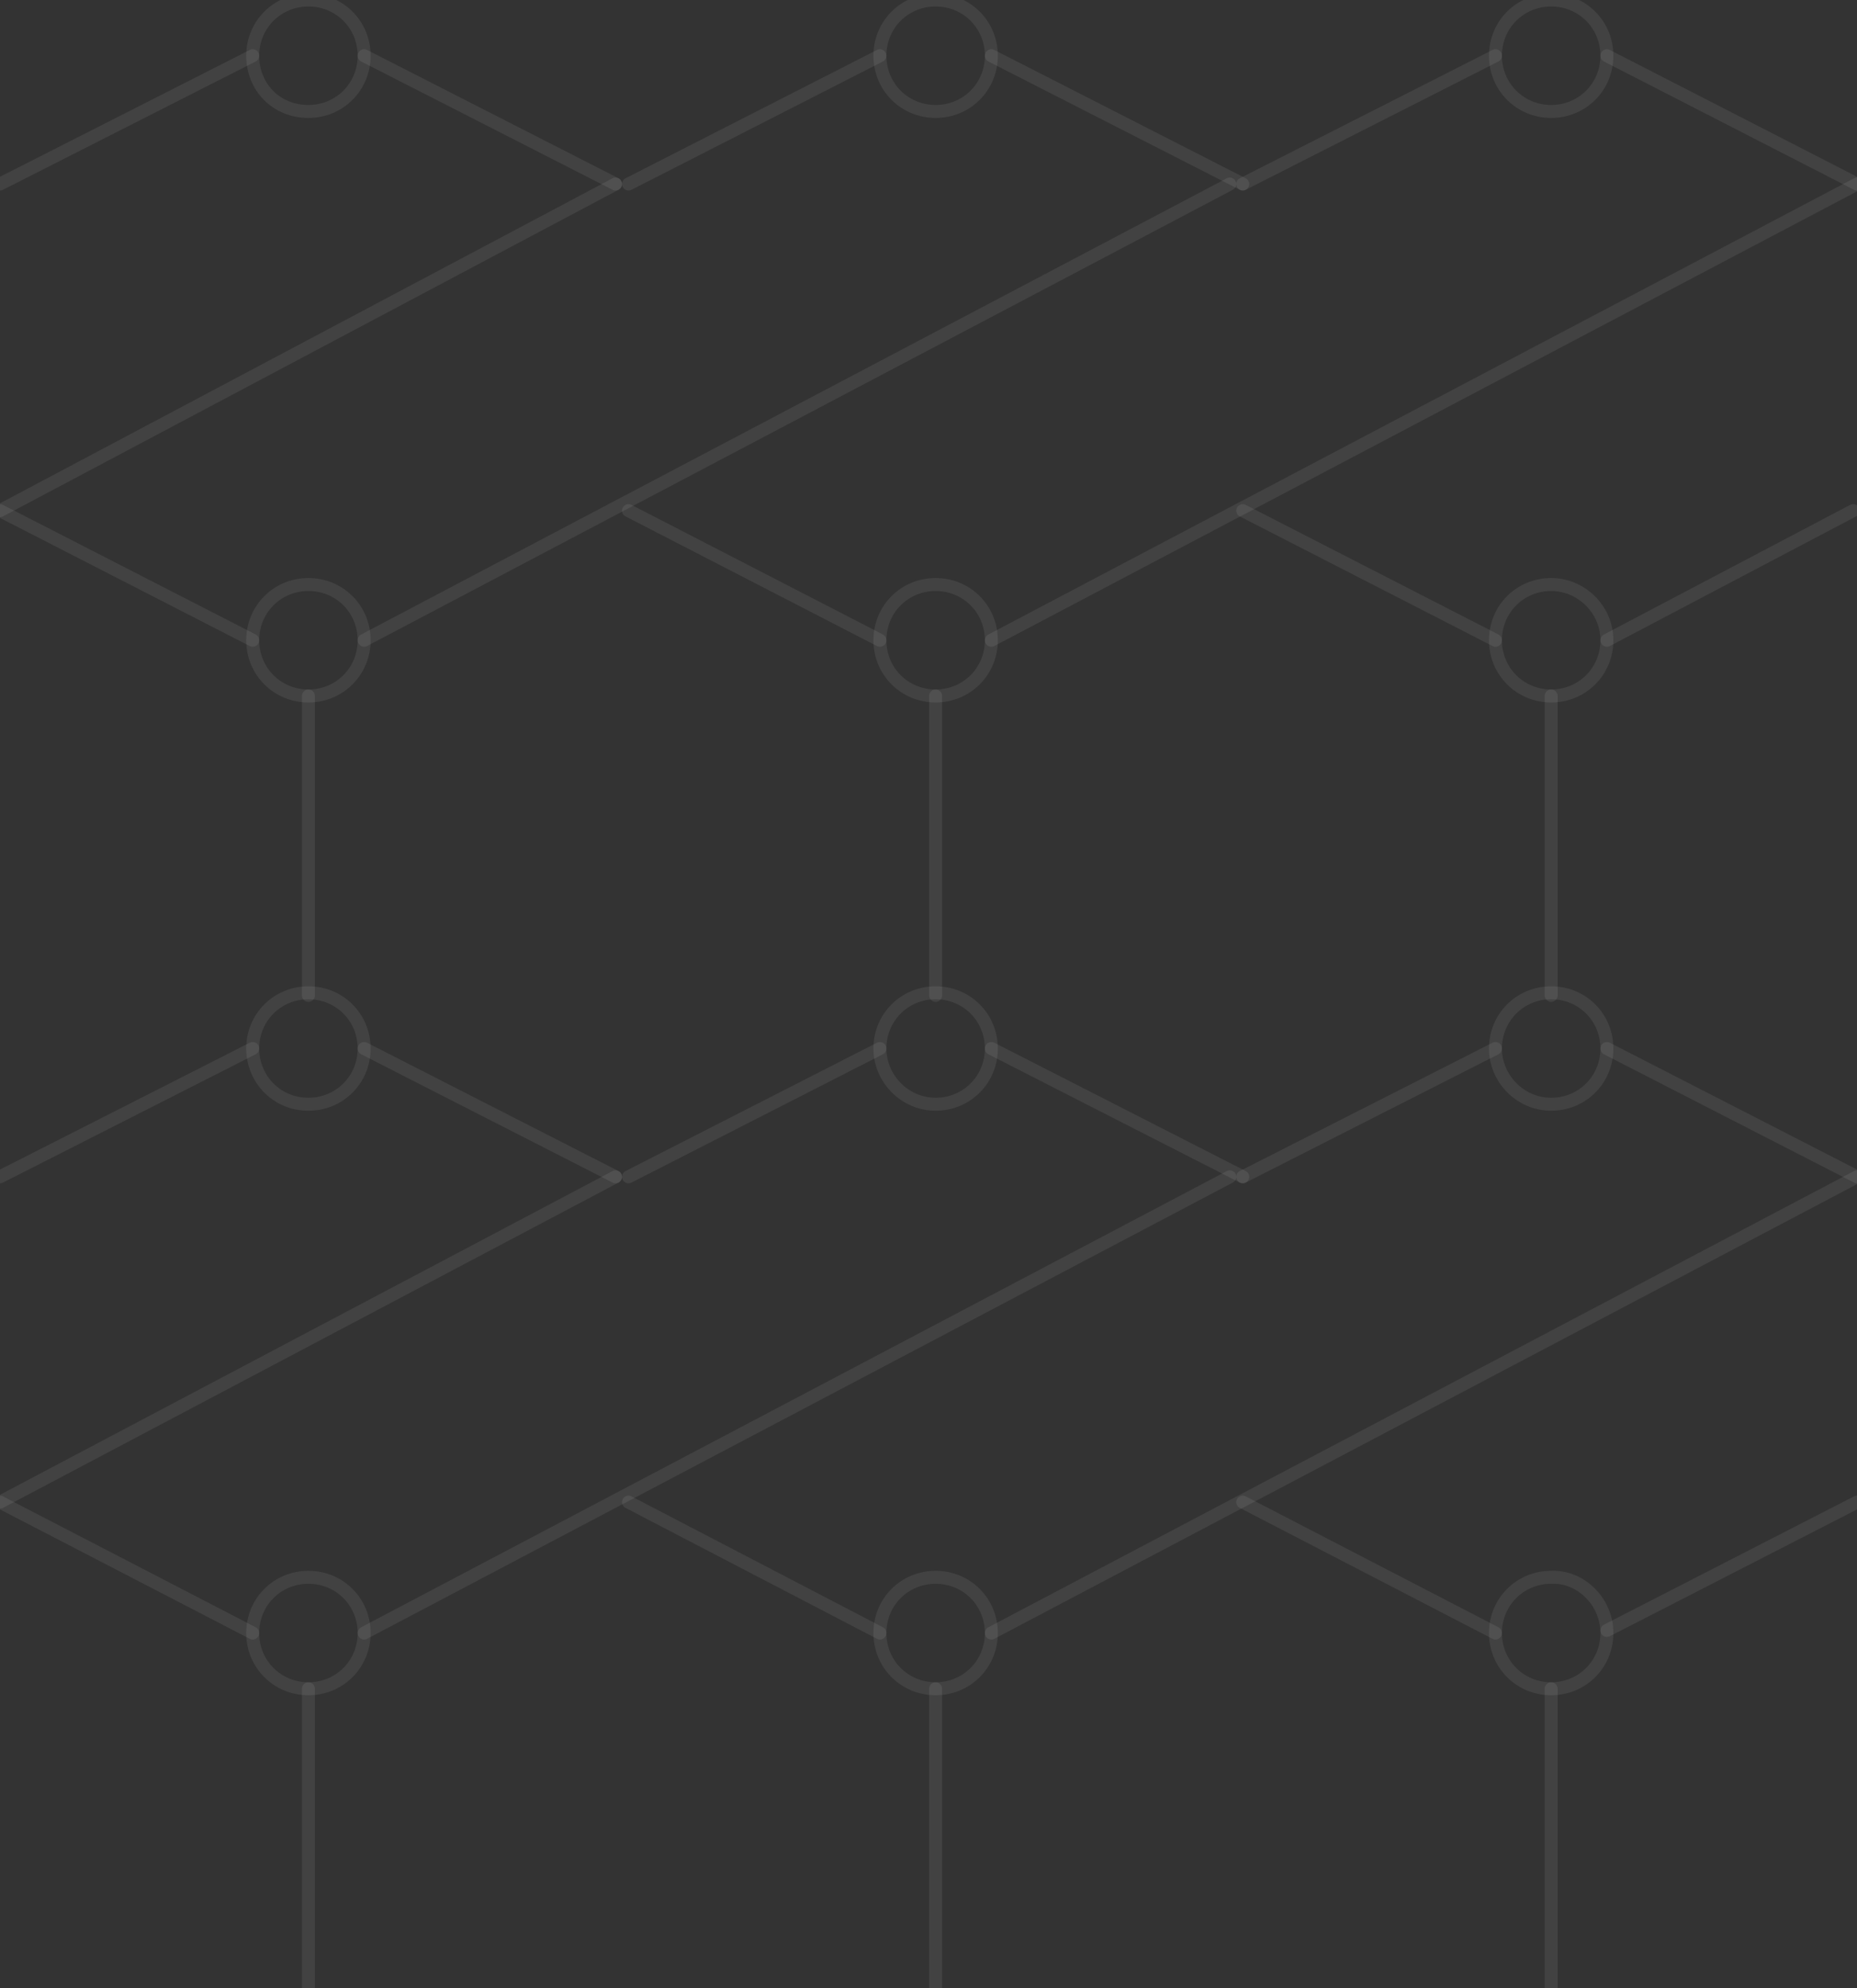 <?xml version="1.0" encoding="utf-8"?>
<!-- Generator: Adobe Illustrator 21.0.0, SVG Export Plug-In . SVG Version: 6.00 Build 0)  -->
<svg version="1.1" id="Layer_1" xmlns="http://www.w3.org/2000/svg" xmlns:xlink="http://www.w3.org/1999/xlink" x="0px" y="0px"
	 viewBox="0 0 143.3 153.4" style="enable-background:new 0 0 143.3 153.4;" xml:space="preserve">
<rect x="0" y="0" width="143.3" height="153.4" fill="#333333" stroke="none"/>
<style type="text/css">
	
		.st0{opacity:0.15;fill:none;stroke:#FFFFFF;stroke-linecap:round;stroke-linejoin:round;stroke-miterlimit:10;stroke-opacity:0.5;enable-background:new    ;}
</style>
<path class="st0" d="M28.1,49.4c0,2.4-1.9,4.3-4.3,4.3s-4.3-1.9-4.3-4.3c0-2.4,1.9-4.3,4.3-4.3S28.1,47,28.1,49.4z"/>
<line class="st0" x1="0" y1="39.4" x2="47.5" y2="14.2"/>
<line class="st0" x1="0" y1="39.4" x2="19.5" y2="49.4"/>
<path class="st0" d="M19.5,4.3c0-2.4,1.9-4.3,4.3-4.3s4.3,1.9,4.3,4.3s-1.9,4.3-4.3,4.3C21.3,8.6,19.5,6.7,19.5,4.3z"/>
<line class="st0" x1="19.5" y1="4.3" x2="0" y2="14.2"/>
<line class="st0" x1="28.1" y1="4.3" x2="47.5" y2="14.2"/>
<line class="st0" x1="23.8" y1="53.7" x2="23.8" y2="76.8"/>
<path class="st0" d="M28.1,126c0,2.4-1.9,4.3-4.3,4.3s-4.3-1.9-4.3-4.3s1.9-4.3,4.3-4.3S28.1,123.6,28.1,126z"/>
<line class="st0" x1="0" y1="115.9" x2="47.5" y2="90.8"/>
<line class="st0" x1="0" y1="115.9" x2="19.5" y2="126"/>
<path class="st0" d="M19.5,80.9c0-2.4,1.9-4.3,4.3-4.3s4.3,1.9,4.3,4.3s-1.9,4.3-4.3,4.3C21.3,85.2,19.5,83.2,19.5,80.9z"/>
<line class="st0" x1="19.5" y1="80.9" x2="0" y2="90.8"/>
<line class="st0" x1="28.1" y1="80.9" x2="47.5" y2="90.8"/>
<line class="st0" x1="23.8" y1="130.3" x2="23.8" y2="153.4"/>
<path class="st0" d="M76.5,49.4c0,2.4-1.9,4.3-4.3,4.3s-4.3-1.9-4.3-4.3c0-2.4,1.9-4.3,4.3-4.3S76.5,47,76.5,49.4z"/>
<line class="st0" x1="76.5" y1="49.4" x2="143.3" y2="14.2"/>
<line class="st0" x1="67.9" y1="49.4" x2="48.5" y2="39.4"/>
<line class="st0" x1="115.4" y1="49.4" x2="95.9" y2="39.4"/>
<path class="st0" d="M67.9,4.3c0-2.4,1.9-4.3,4.3-4.3s4.3,1.9,4.3,4.3s-1.9,4.3-4.3,4.3S67.9,6.7,67.9,4.3z"/>
<line class="st0" x1="67.9" y1="4.3" x2="48.5" y2="14.2"/>
<line class="st0" x1="115.4" y1="4.3" x2="95.9" y2="14.2"/>
<line class="st0" x1="95.9" y1="14.2" x2="76.5" y2="4.3"/>
<path class="st0" d="M124,49.4c0,2.4-1.9,4.3-4.3,4.3s-4.3-1.9-4.3-4.3c0-2.4,1.9-4.3,4.3-4.3C122,45.1,124,47,124,49.4z"/>
<line class="st0" x1="124" y1="49.4" x2="143" y2="39.4"/>
<path class="st0" d="M115.4,4.3c0-2.4,1.9-4.3,4.3-4.3s4.3,1.9,4.3,4.3s-1.9,4.3-4.3,4.3S115.4,6.7,115.4,4.3z"/>
<line class="st0" x1="124" y1="4.3" x2="143.3" y2="14.2"/>
<line class="st0" x1="72.2" y1="53.7" x2="72.2" y2="76.8"/>
<line class="st0" x1="119.7" y1="53.7" x2="119.7" y2="76.8"/>
<path class="st0" d="M76.5,126c0,2.4-1.9,4.3-4.3,4.3s-4.3-1.9-4.3-4.3c0-2.4,1.9-4.3,4.3-4.3S76.5,123.6,76.5,126z"/>
<line class="st0" x1="76.5" y1="126" x2="143.3" y2="90.8"/>
<line class="st0" x1="28.1" y1="49.4" x2="94.9" y2="14.2"/>
<line class="st0" x1="28.1" y1="126" x2="94.9" y2="90.8"/>
<line class="st0" x1="67.9" y1="126" x2="48.5" y2="115.9"/>
<line class="st0" x1="115.4" y1="126" x2="95.9" y2="115.9"/>
<path class="st0" d="M67.9,80.9c0-2.4,1.9-4.3,4.3-4.3s4.3,1.9,4.3,4.3s-1.9,4.3-4.3,4.3C69.8,85.2,67.9,83.2,67.9,80.9z"/>
<line class="st0" x1="67.9" y1="80.9" x2="48.5" y2="90.8"/>
<line class="st0" x1="115.4" y1="80.9" x2="95.9" y2="90.8"/>
<line class="st0" x1="95.9" y1="90.8" x2="76.5" y2="80.9"/>
<path class="st0" d="M124,126c0,2.4-1.9,4.3-4.3,4.3s-4.3-1.9-4.3-4.3c0-2.4,1.9-4.3,4.3-4.3C122,121.6,124,123.6,124,126z"/>
<line class="st0" x1="124" y1="125.8" x2="143.3" y2="115.9"/>
<path class="st0" d="M115.4,80.9c0-2.4,1.9-4.3,4.3-4.3s4.3,1.9,4.3,4.3s-1.9,4.3-4.3,4.3C117.3,85.2,115.4,83.2,115.4,80.9z"/>
<line class="st0" x1="124" y1="80.9" x2="143.3" y2="90.8"/>
<line class="st0" x1="72.2" y1="130.3" x2="72.2" y2="153.4"/>
<line class="st0" x1="119.7" y1="130.3" x2="119.7" y2="153.4"/>
</svg>
